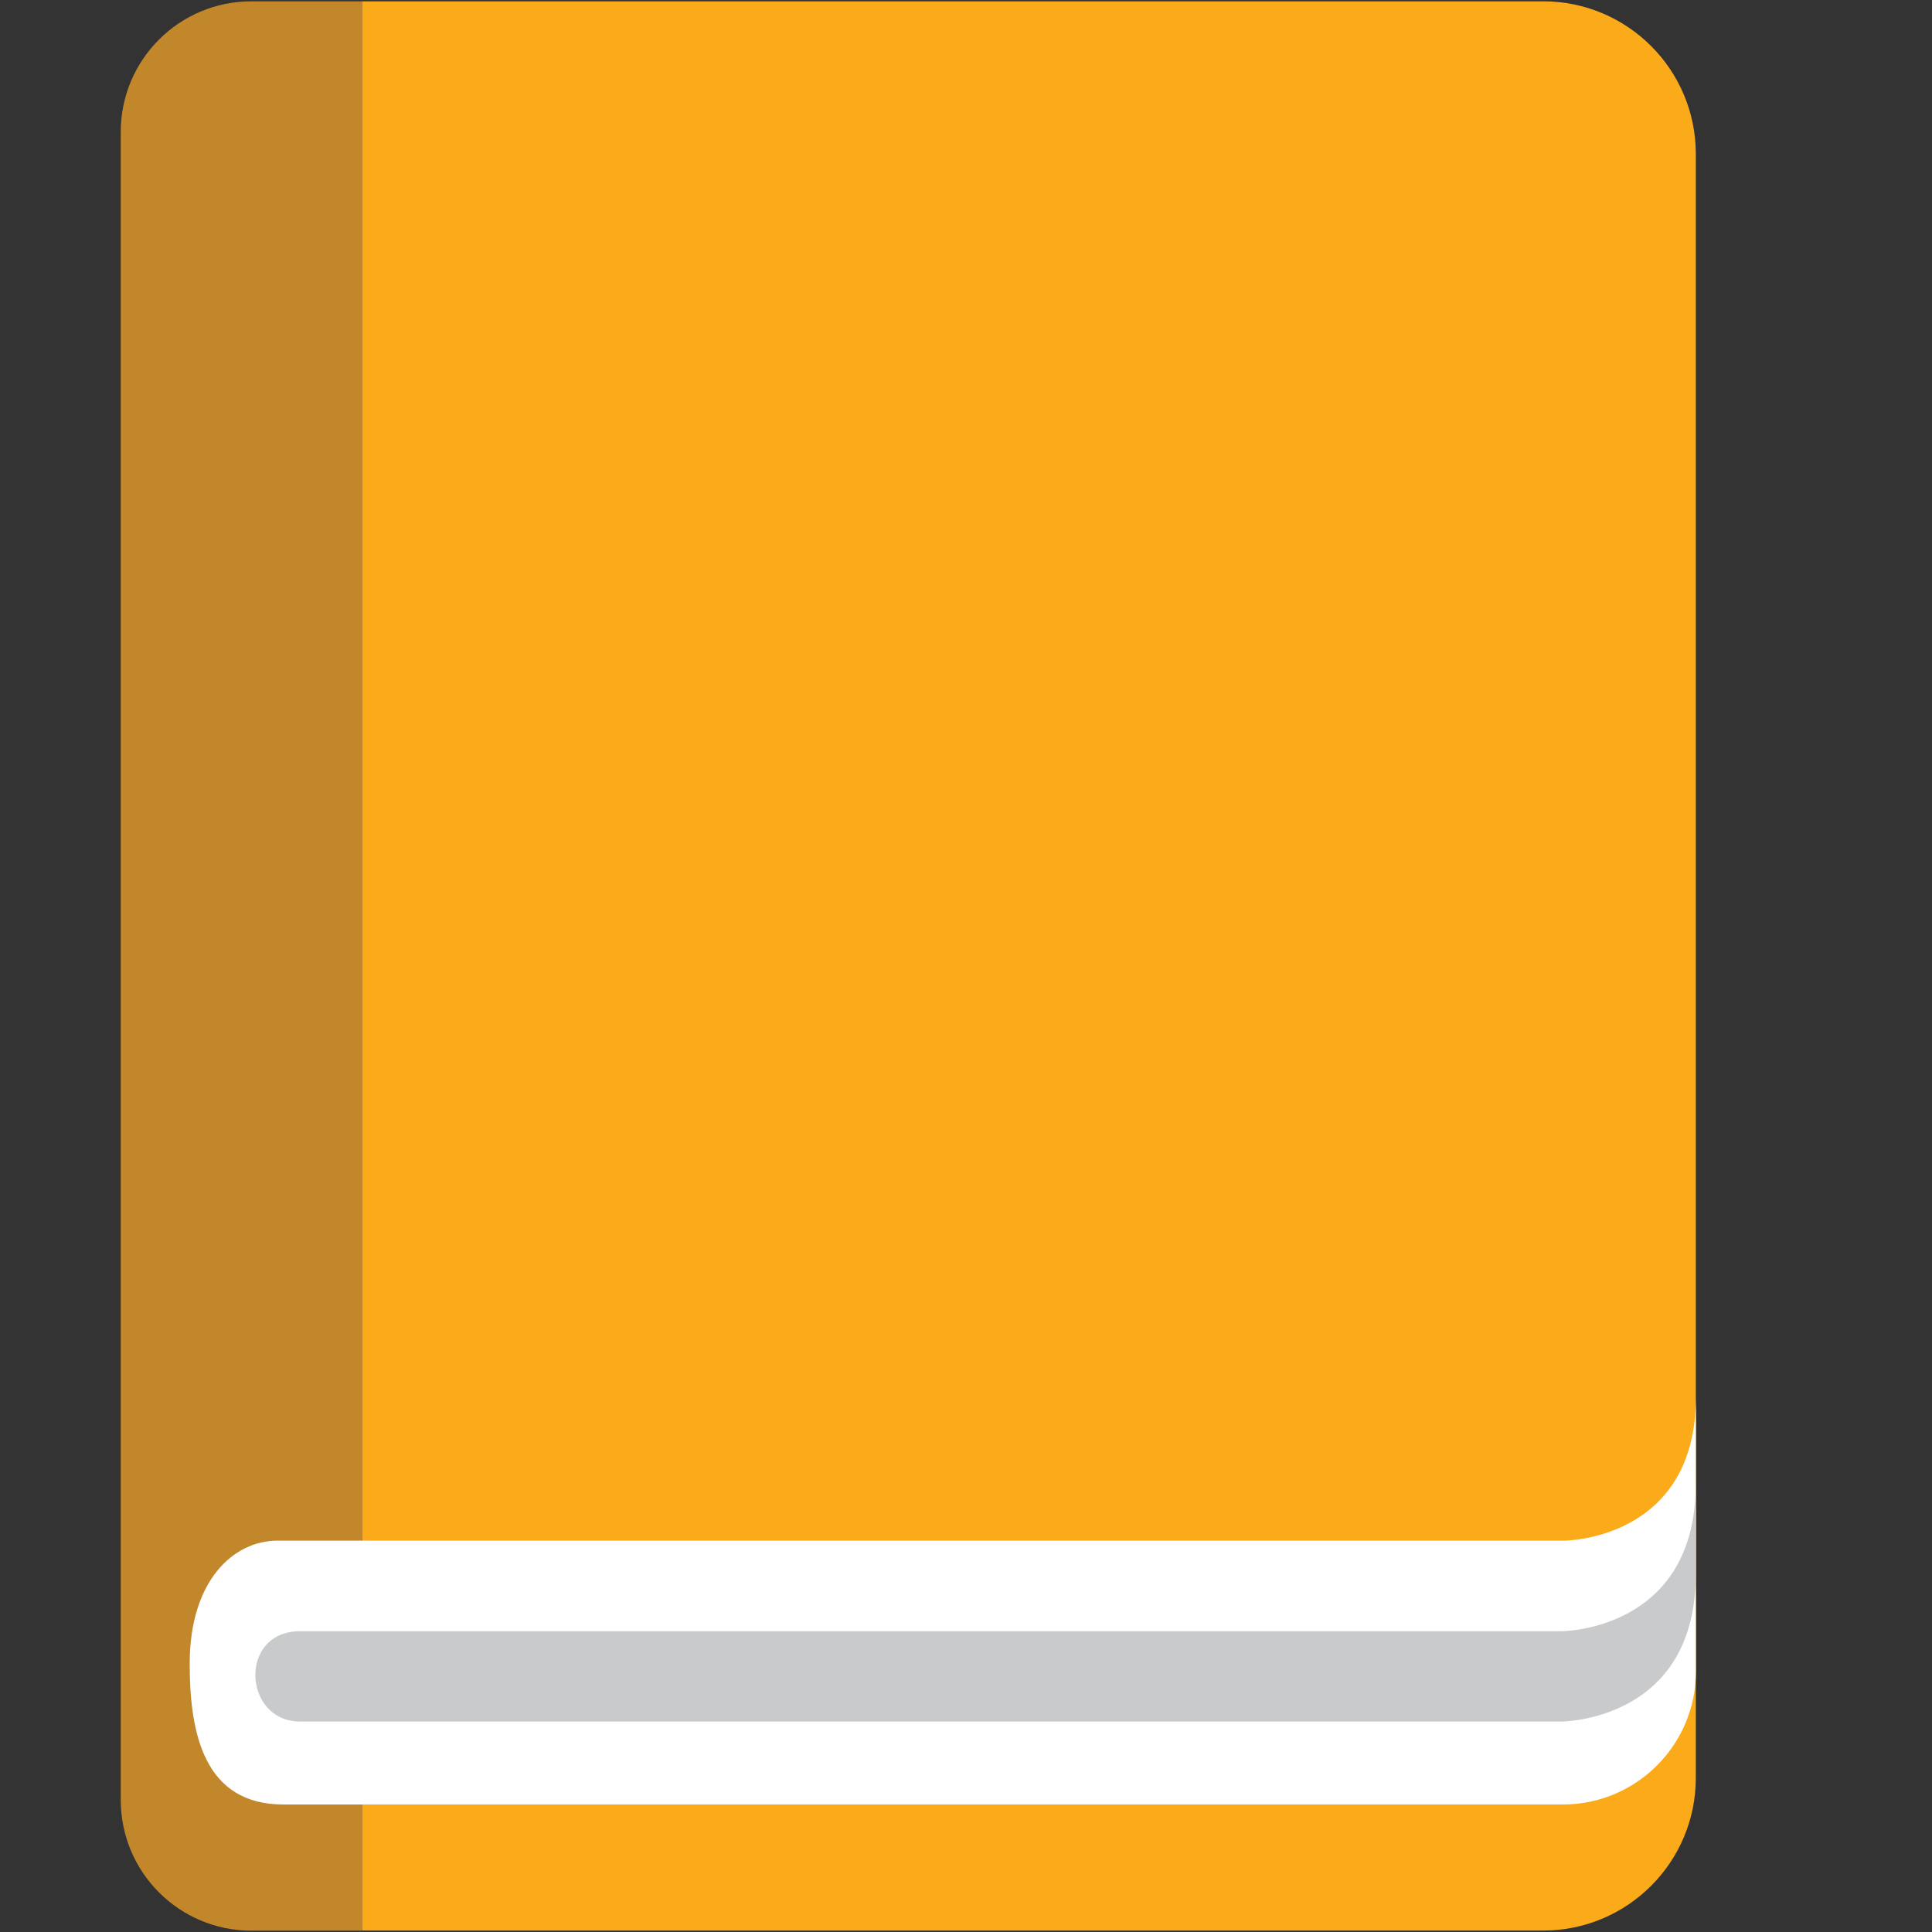 <?xml version="1.0" encoding="UTF-8"?>
<svg width="16px" height="16px" viewBox="0 0 16 16" version="1.1" xmlns="http://www.w3.org/2000/svg" xmlns:xlink="http://www.w3.org/1999/xlink">
    <rect x="0" y="0" width="16" height="16" fill="#333333" stroke="none"/>
    <!-- Generator: Sketch 51.3 (57544) - http://www.bohemiancoding.com/sketch -->
    <title>icone-guides</title>
    <desc>Created with Sketch.</desc>
    <defs></defs>
    <g id="icone-guides" stroke="none" stroke-width="1" fill="none" fill-rule="evenodd">
        <g id="guides" transform="translate(1, 0)">
            <path d="M13.044,1.275 C13.044,0.577 12.478,0.011 11.78,0.011 L8.2,0.011 L1.998,0.011 L1.998,15.988 L11.78,15.988 C12.478,15.988 13.044,15.422 13.044,14.724 L13.044,1.275 Z" id="Fill-1" fill="#FBAA19"></path>
            <path d="M0,1.093 L0,14.906 C0,15.505 0.484,15.989 1.082,15.989 L2,15.989 L2,0.011 L1.082,0.011 C0.484,0.011 0,0.495 0,1.093" id="Fill-3" fill="#C3872B"></path>
            <path d="M11.953,12.759 L1.297,12.759 C0.935,12.759 0.571,13.088 0.571,13.778 C0.571,14.356 0.69,14.944 1.347,14.944 L11.943,14.944 C12.552,14.944 13.045,14.45 13.045,13.842 L13.045,11.569 C13.045,12.759 11.953,12.759 11.953,12.759" id="Fill-6" fill="#FFFFFF"></path>
            <path d="M11.931,13.509 L1.485,13.509 C0.971,13.509 1.012,14.257 1.485,14.257 L11.931,14.257 C11.931,14.257 13.043,14.257 13.043,13.041 L13.043,12.294 C13.043,13.509 11.931,13.509 11.931,13.509" id="Fill-8" fill="#C9CACB"></path>
        </g>
    </g>
</svg>